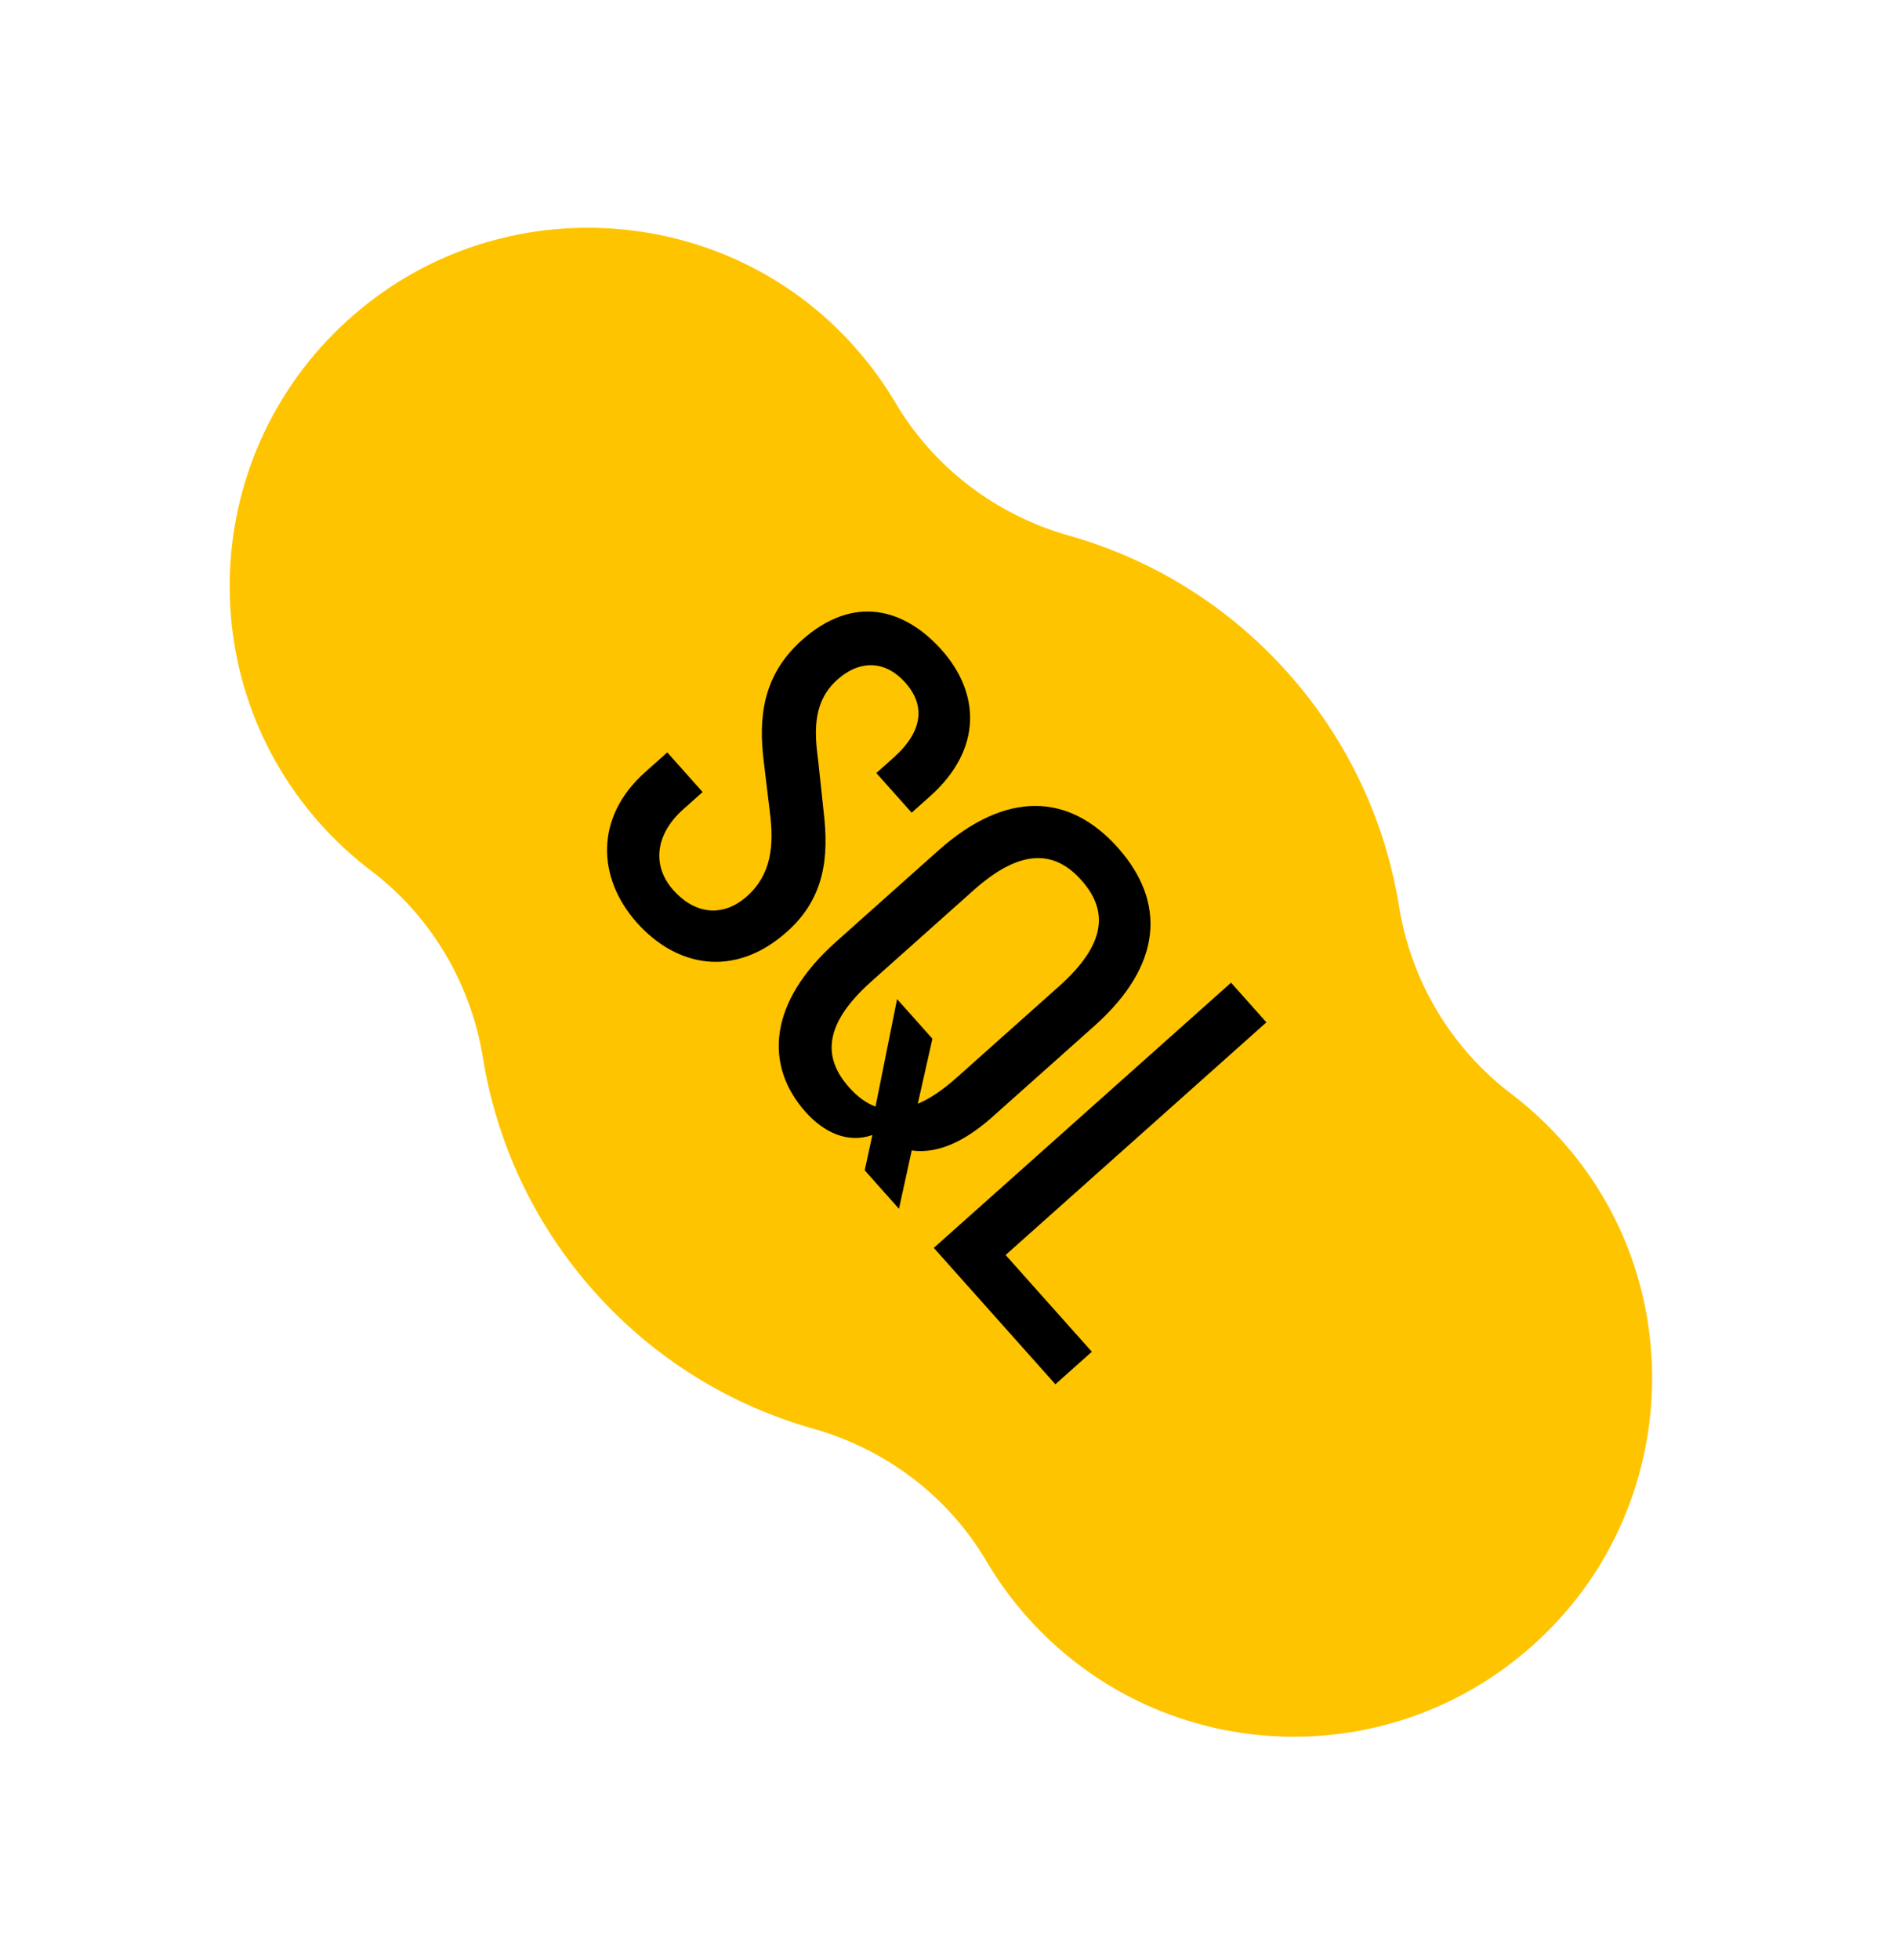 <svg width="90" height="93" viewBox="0 0 90 93" fill="none" xmlns="http://www.w3.org/2000/svg">
<path d="M74.898 55.025C73.958 53.813 72.89 52.768 71.73 51.889C68.875 49.726 66.981 46.532 66.409 42.995C65.764 39.007 64.016 35.153 61.132 31.919C58.248 28.684 54.617 26.505 50.733 25.409C47.283 24.433 44.328 22.19 42.505 19.107C41.764 17.854 40.847 16.678 39.751 15.602C33.771 9.749 24.243 9.183 17.591 14.288C9.663 20.373 8.68 31.768 15.191 39.071C15.939 39.91 16.752 40.658 17.617 41.312C20.47 43.472 22.353 46.666 22.926 50.198C23.571 54.186 25.322 58.037 28.206 61.272C31.09 64.506 34.721 66.686 38.604 67.782C42.05 68.752 45.008 70.987 46.826 74.07C47.377 75.005 48.027 75.898 48.775 76.736C55.289 84.042 66.72 84.364 73.67 77.183C79.506 71.162 80.032 61.633 74.898 55.025Z" fill="#FFC400"/>
<path d="M38.068 30.367C36.186 32.045 35.999 34.069 36.255 36.137L36.546 38.546C36.743 40.093 36.628 41.478 35.461 42.518C34.332 43.525 33.001 43.395 31.961 42.229C30.938 41.081 31.094 39.59 32.43 38.399L33.352 37.577L31.675 35.696L30.621 36.636C28.194 38.799 28.368 41.684 30.23 43.772C32.092 45.86 34.843 46.446 37.364 44.199C39.189 42.571 39.339 40.58 39.099 38.532L38.832 36.035C38.631 34.559 38.635 33.239 39.745 32.249C40.874 31.242 42.08 31.383 42.969 32.38C43.908 33.433 43.856 34.662 42.407 35.954L41.598 36.675L43.275 38.556L44.141 37.785C46.681 35.52 46.495 32.85 44.7 30.837C42.955 28.88 40.532 28.17 38.068 30.367ZM38.241 52.757C39.097 53.716 40.226 54.263 41.41 53.849L41.046 55.524L42.673 57.349L43.278 54.581C44.518 54.759 45.821 54.137 47.1 52.996L51.954 48.669C55.171 45.8 55.378 42.813 53.063 40.217C50.748 37.62 47.757 37.485 44.539 40.353L39.686 44.681C36.469 47.549 36.262 50.537 38.241 52.757ZM40.307 51.59C39.033 50.16 39.106 48.575 41.363 46.562L46.217 42.234C48.475 40.221 50.074 40.349 51.332 41.76C52.607 43.19 52.534 44.774 50.276 46.787L45.423 51.115C44.745 51.719 44.133 52.13 43.566 52.365L44.26 49.281L42.583 47.4L41.559 52.5C41.104 52.331 40.693 52.022 40.307 51.59ZM51.828 64.131L47.734 59.541L60.114 48.503L58.436 46.621L44.326 59.203L50.097 65.674L51.828 64.131Z" fill="black"/>
</svg>
